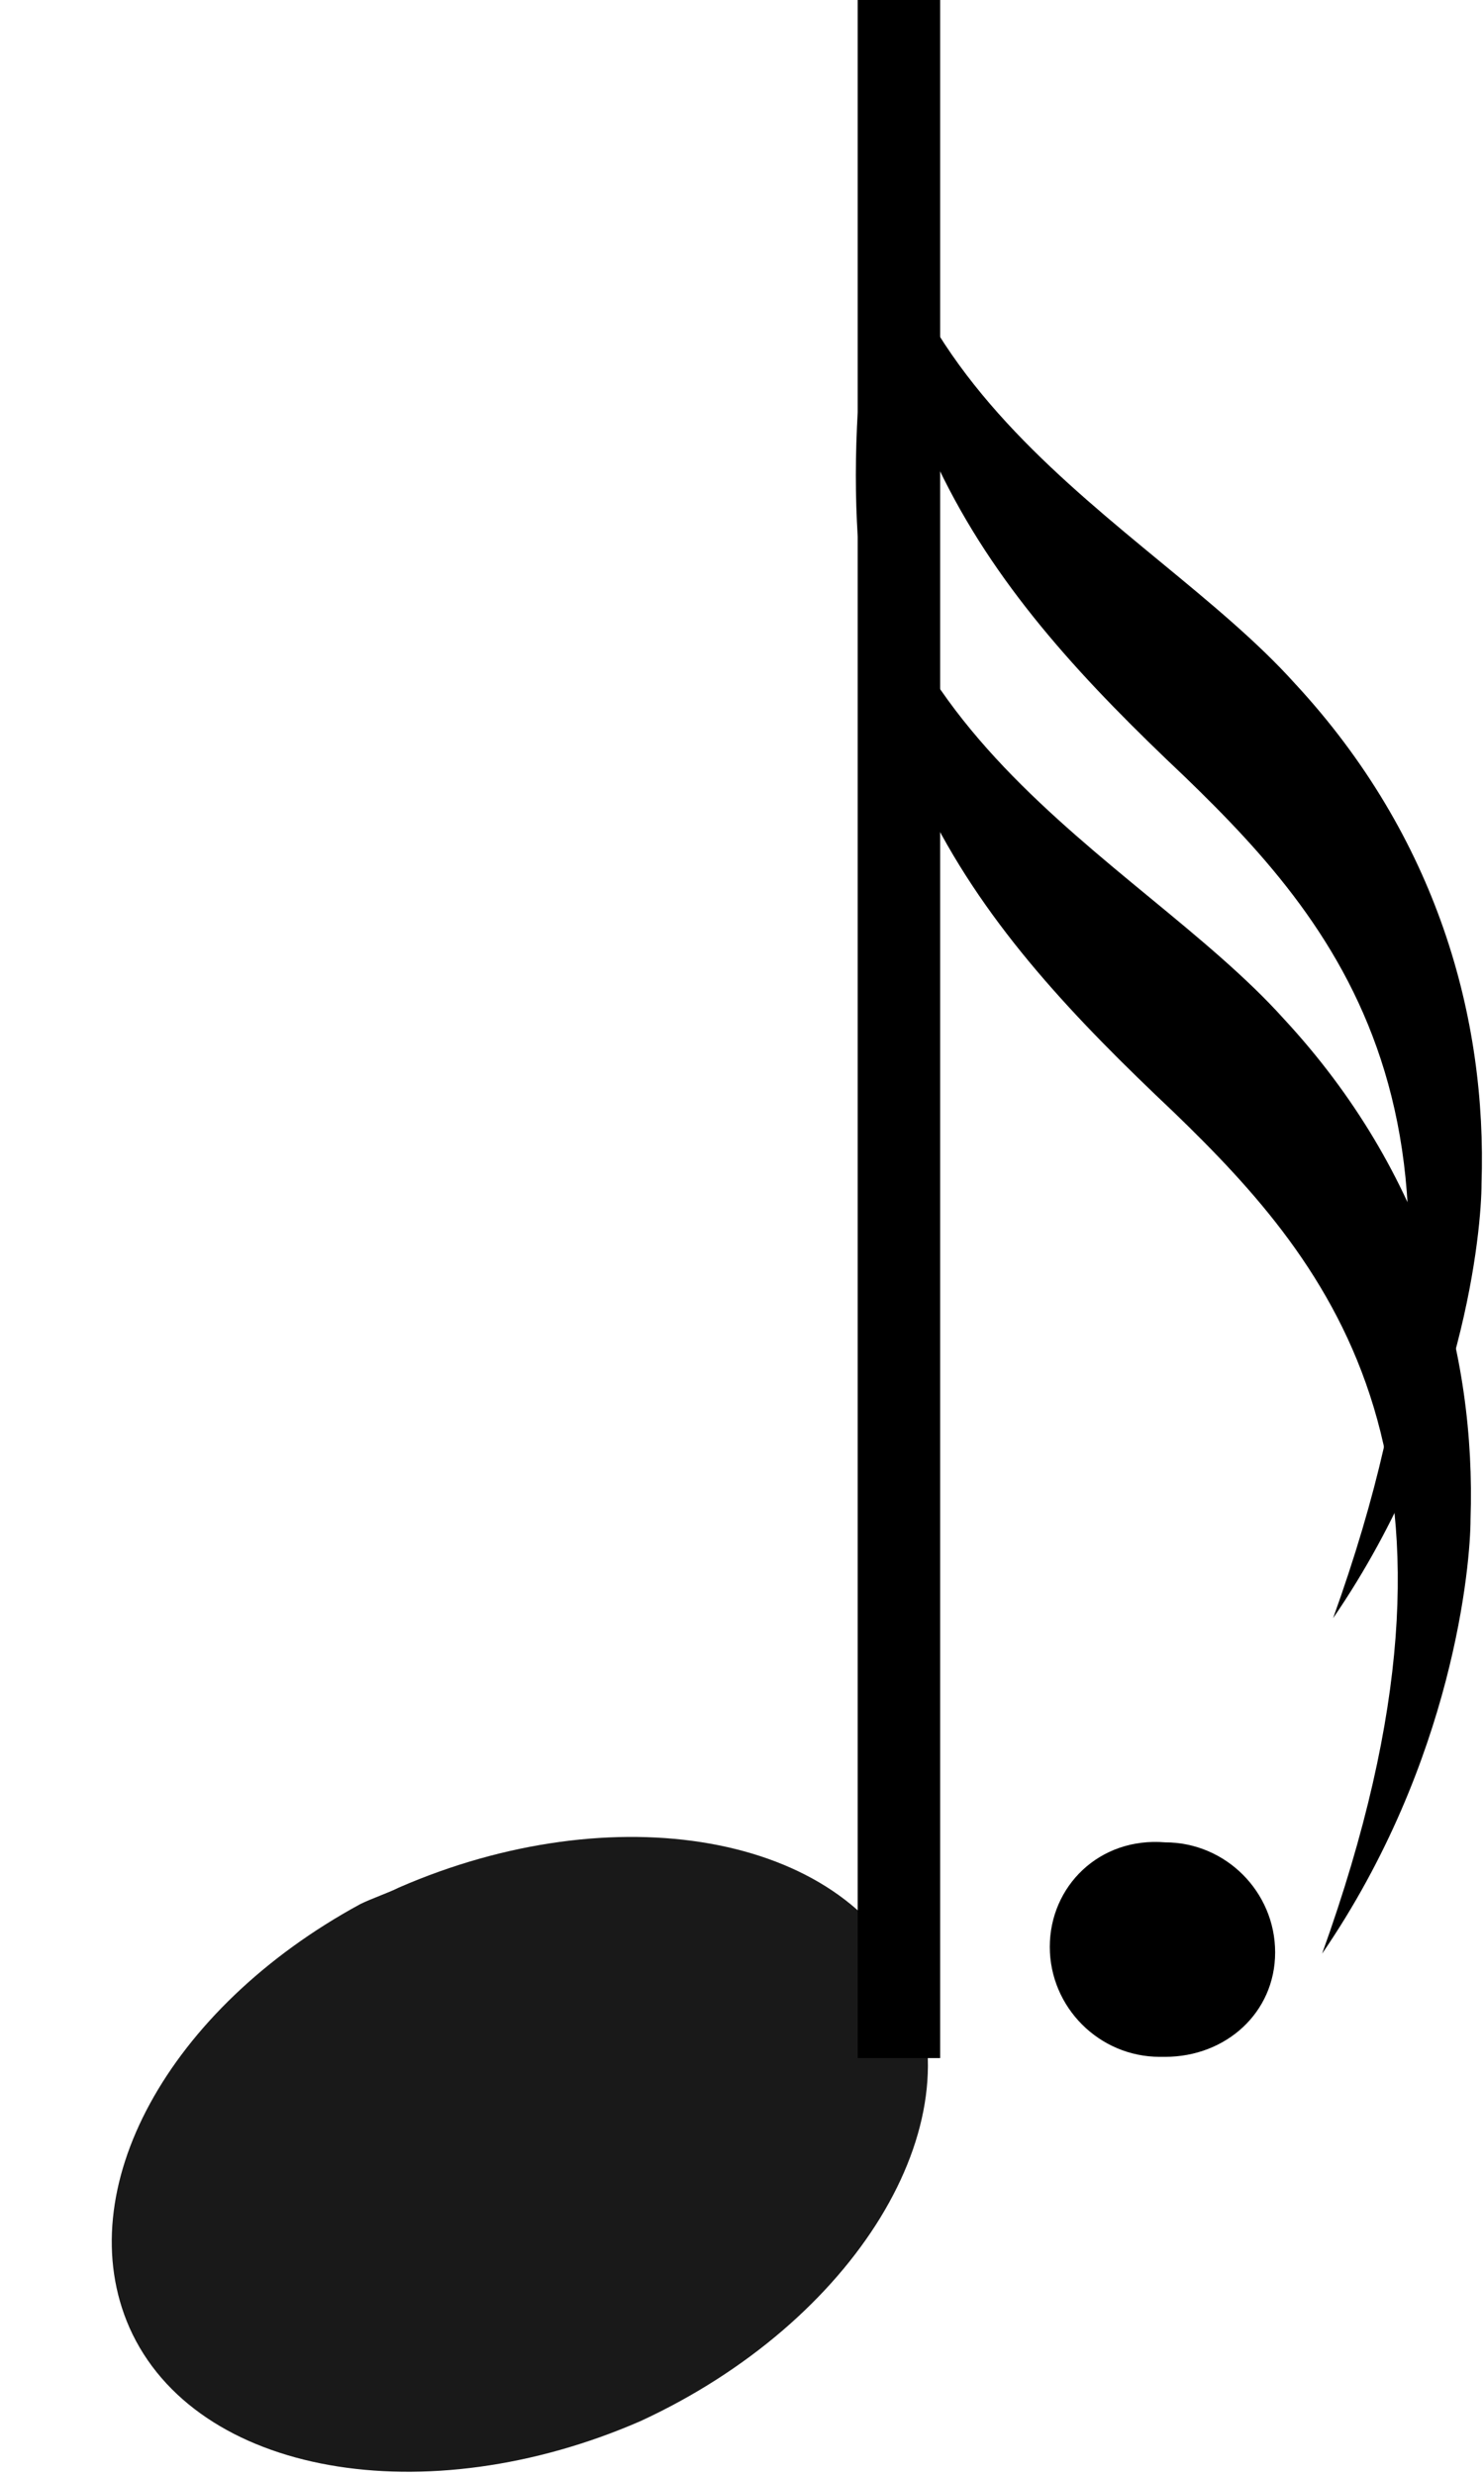 <?xml version="1.0" encoding="iso-8859-1"?>
<!-- Generator: Adobe Illustrator 24.0.1, SVG Export Plug-In . SVG Version: 6.00 Build 0)  -->
<svg version="1.1" id="svg1572" xmlns:svg="http://www.w3.org/2000/svg"
	 xmlns="http://www.w3.org/2000/svg" xmlns:xlink="http://www.w3.org/1999/xlink" x="0px" y="0px" viewBox="0 0 27 45"
	 style="enable-background:new 0 0 27 45;" xml:space="preserve">
<g id="g16559" transform="translate(-393.845,-234.177)">
	<path id="path16482" style="opacity:0.9;fill-rule:evenodd;clip-rule:evenodd;enable-background:new    ;" d="M400.4,268.8
		c-3.5,1.9-5.3,5.2-4.2,7.7c1.2,2.7,5.4,3.4,9.3,1.7c3.9-1.8,6.1-5.4,4.9-8c-1.2-2.7-5.4-3.4-9.3-1.7
		C400.9,268.6,400.6,268.7,400.4,268.8z"/>
	<path id="path16484" style="fill:none;stroke:#000000;stroke-width:1.5;" d="M410.2,271.6v-37.5"/>
	<path id="path16486" style="fill-rule:evenodd;clip-rule:evenodd;" d="M409.7,234.9c-0.6,6.4,5,8.7,7.7,11.7
		c2.6,2.8,3.5,6.1,3.4,9.1c0,0.8-0.3,4.4-2.7,7.9c3.2-8.9,0.2-12.5-2.7-15.3C411.8,244.9,409.2,241.7,409.7,234.9z"/>
	<path id="path16488" style="fill-rule:evenodd;clip-rule:evenodd;" d="M409.5,241c-0.6,6.4,5,8.7,7.7,11.7c2.6,2.8,3.5,6.1,3.4,9.1
		c0,0.8-0.3,4.4-2.7,7.9c3.2-8.9,0.2-12.5-2.7-15.3C411.6,251,408.9,247.8,409.5,241z"/>
</g>
<path d="M21.1,37.4c-1.1,0-2-0.9-2-2s0.9-2,2.1-1.9c1.1,0,2,0.9,2,2s-0.9,1.9-2,1.9H21.1z"/>
</svg>
